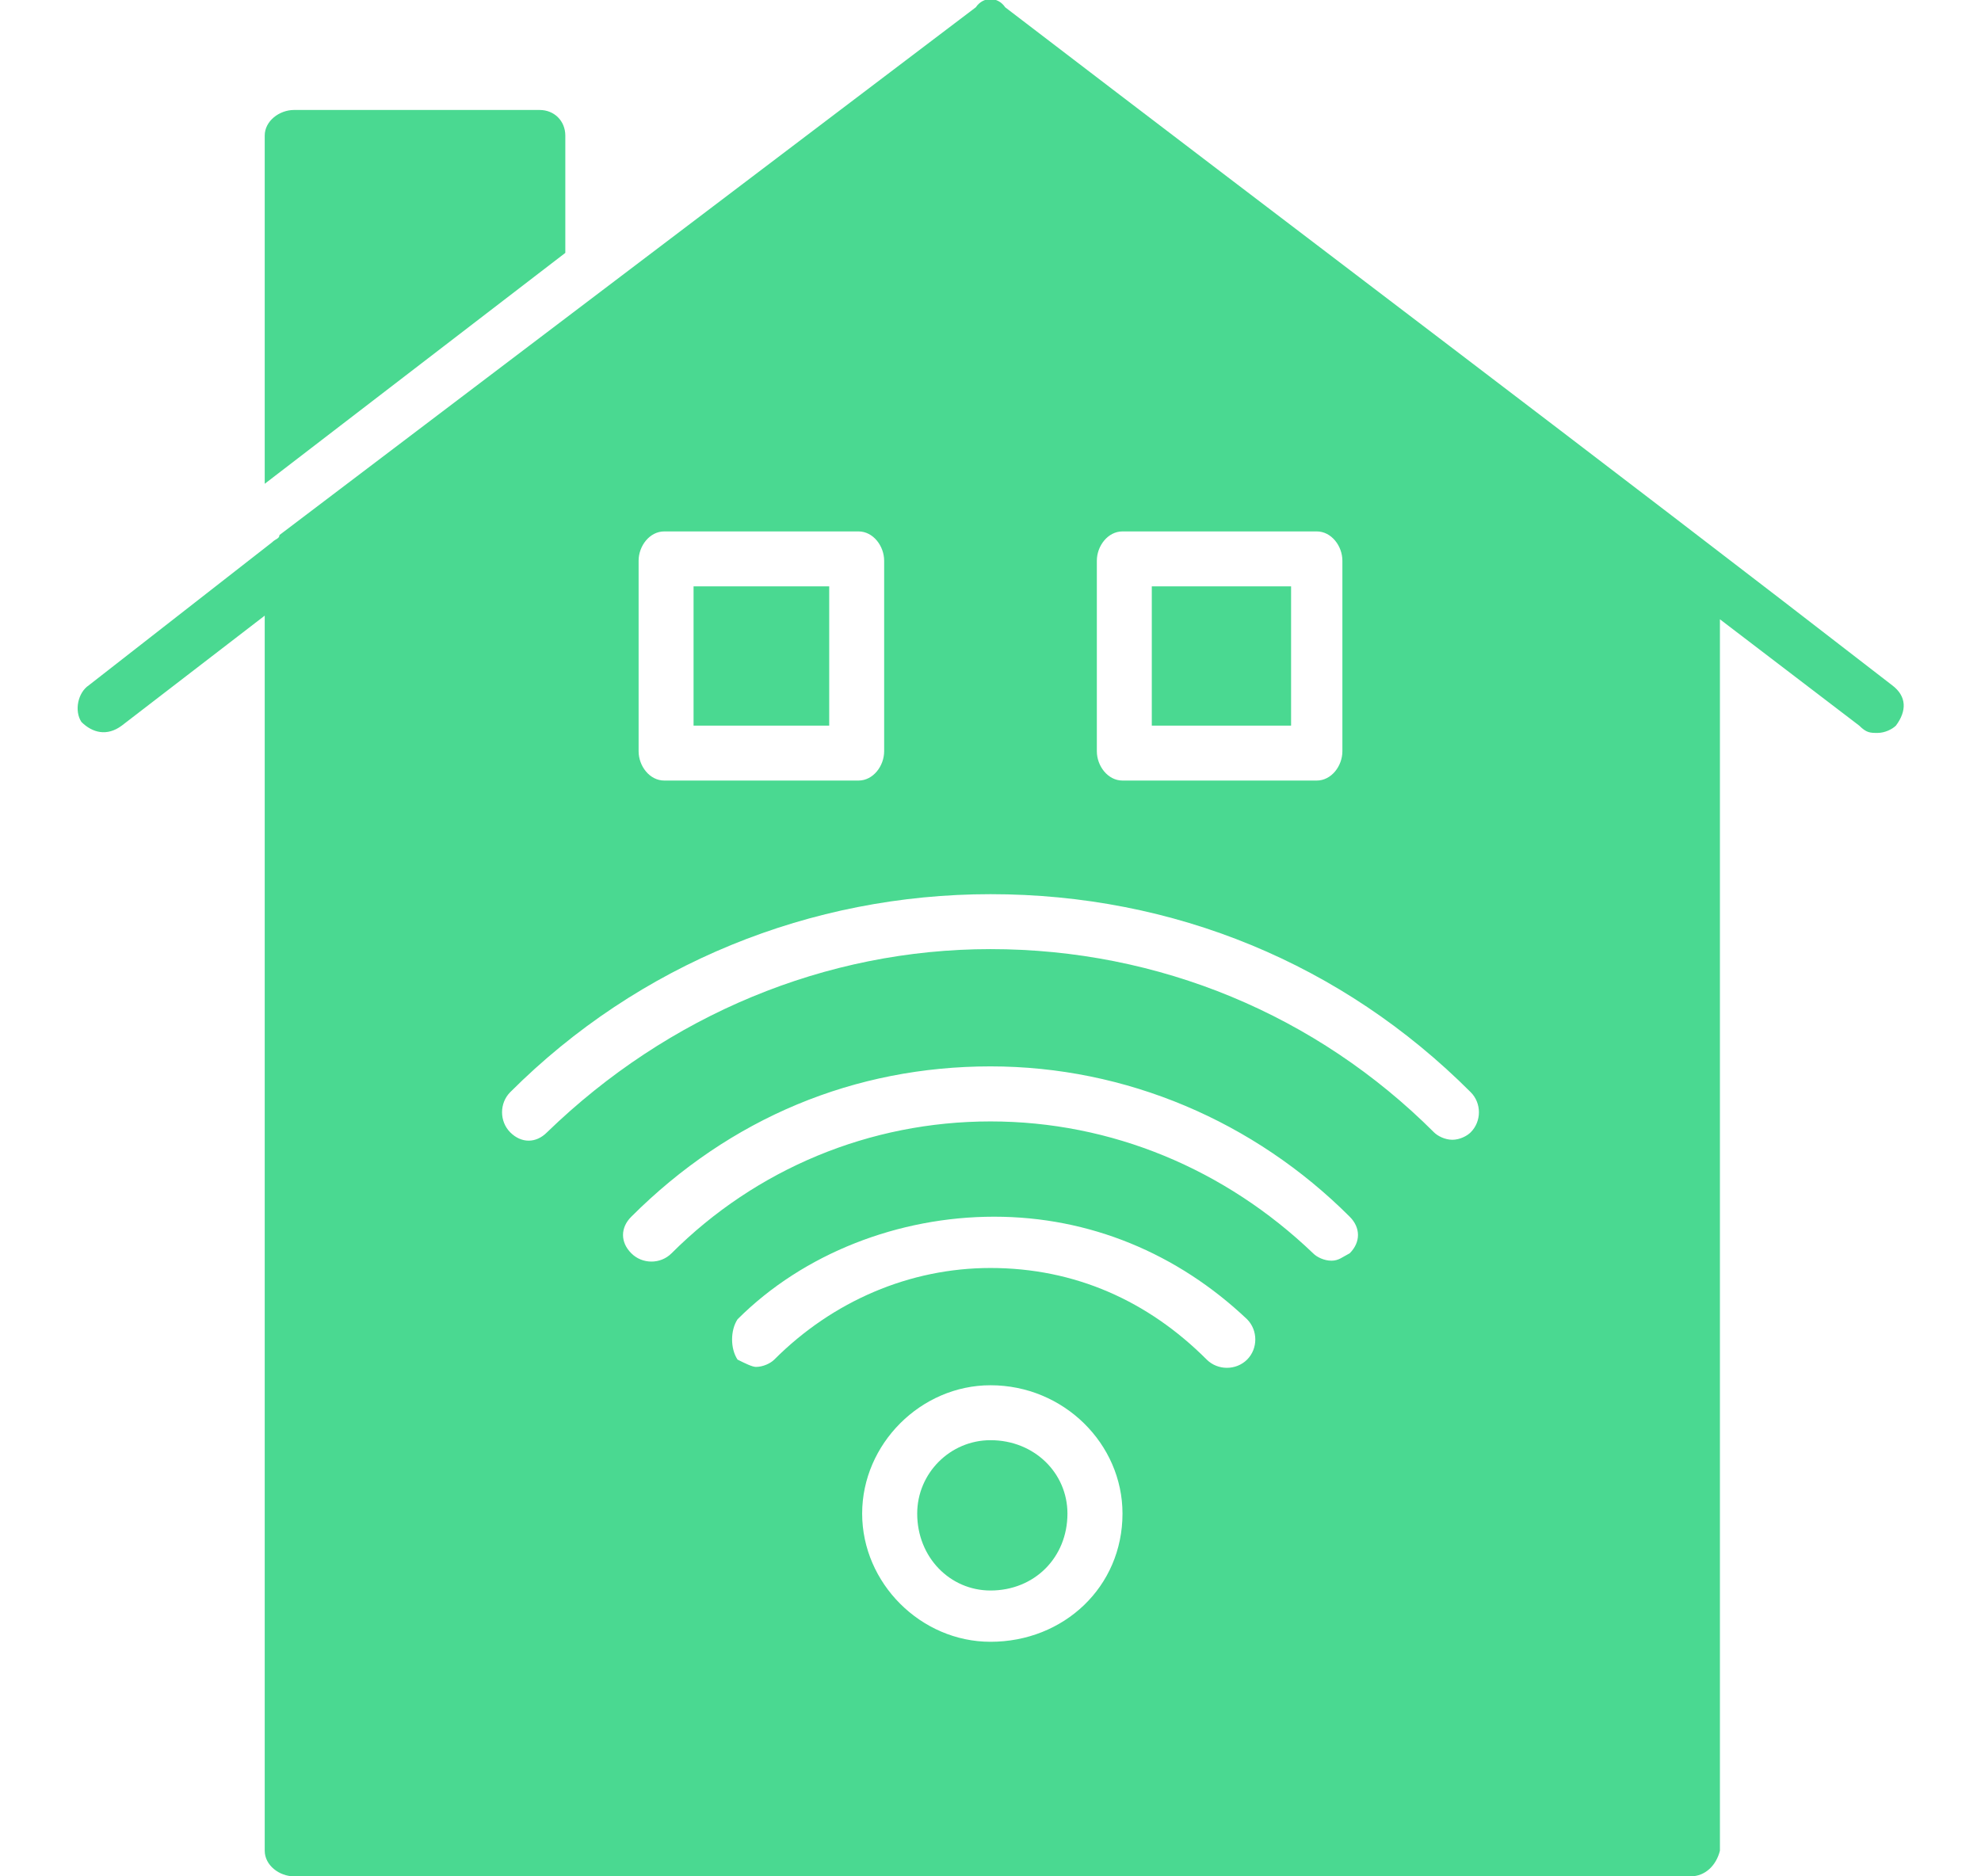 <svg width="19" height="18" viewBox="0 0 19 18" fill="none" xmlns="http://www.w3.org/2000/svg">
<path fill-rule="evenodd" clip-rule="evenodd" d="M18.008 7.031C17.938 7.031 17.902 7.031 17.832 6.961L16.496 5.941V17.754C16.461 17.895 16.355 18 16.215 18H2.82C2.68 18 2.539 17.895 2.539 17.754V5.906L1.168 6.961C1.027 7.066 0.887 7.031 0.781 6.926C0.711 6.82 0.746 6.645 0.852 6.574L2.609 5.203C2.644 5.168 2.68 5.168 2.68 5.133L9.359 0.07C9.43 -0.035 9.57 -0.035 9.641 0.07C12.488 2.25 15.336 4.395 18.148 6.574C18.289 6.68 18.289 6.82 18.184 6.961C18.148 6.996 18.078 7.031 18.008 7.031ZM8.234 7.488H6.371C6.23 7.488 6.125 7.348 6.125 7.207V5.379C6.125 5.238 6.23 5.098 6.371 5.098H8.234C8.375 5.098 8.48 5.238 8.48 5.379V7.207C8.48 7.348 8.375 7.488 8.234 7.488ZM6.652 6.961H7.953V5.625H6.652V6.961ZM12.629 7.488H10.766C10.625 7.488 10.52 7.348 10.52 7.207V5.379C10.52 5.238 10.625 5.098 10.766 5.098H12.629C12.77 5.098 12.875 5.238 12.875 5.379V7.207C12.875 7.348 12.77 7.488 12.629 7.488ZM11.047 6.961H12.383V5.625H11.047V6.961ZM7.25 13.113C7.215 13.113 7.144 13.078 7.074 13.043C7.004 12.938 7.004 12.762 7.074 12.656C7.707 12.023 8.621 11.672 9.535 11.672C10.449 11.672 11.293 12.023 11.961 12.656C12.066 12.762 12.066 12.938 11.961 13.043C11.855 13.148 11.68 13.148 11.574 13.043C11.012 12.48 10.309 12.164 9.5 12.164C8.727 12.164 7.988 12.48 7.426 13.043C7.391 13.078 7.32 13.113 7.25 13.113ZM12.77 12.094C12.699 12.094 12.629 12.059 12.594 12.023C11.75 11.215 10.66 10.758 9.5 10.758C8.34 10.758 7.25 11.215 6.441 12.023C6.336 12.129 6.16 12.129 6.055 12.023C5.949 11.918 5.949 11.777 6.055 11.672C7.004 10.723 8.199 10.23 9.5 10.23C10.801 10.23 12.031 10.758 12.945 11.672C13.051 11.777 13.051 11.918 12.945 12.023C12.875 12.059 12.84 12.094 12.77 12.094ZM13.93 10.934C13.859 10.934 13.789 10.898 13.754 10.863C12.629 9.738 11.117 9.105 9.5 9.105C7.918 9.105 6.406 9.738 5.246 10.863C5.141 10.969 5 10.969 4.894 10.863C4.789 10.758 4.789 10.582 4.894 10.477C6.125 9.246 7.777 8.578 9.5 8.578C11.258 8.578 12.875 9.246 14.105 10.477C14.211 10.582 14.211 10.758 14.105 10.863C14.07 10.898 14 10.934 13.93 10.934ZM9.5 15.75C8.832 15.75 8.269 15.188 8.269 14.52C8.269 13.852 8.832 13.289 9.5 13.289C10.203 13.289 10.766 13.852 10.766 14.52C10.766 15.223 10.203 15.75 9.5 15.75ZM9.5 13.816C9.113 13.816 8.797 14.133 8.797 14.52C8.797 14.941 9.113 15.258 9.5 15.258C9.922 15.258 10.238 14.941 10.238 14.52C10.238 14.133 9.922 13.816 9.5 13.816ZM2.539 4.641V1.301C2.539 1.16 2.68 1.055 2.82 1.055H5.176C5.316 1.055 5.422 1.16 5.422 1.301V2.426L2.539 4.641Z" fill="#4AD991"/>
</svg>
